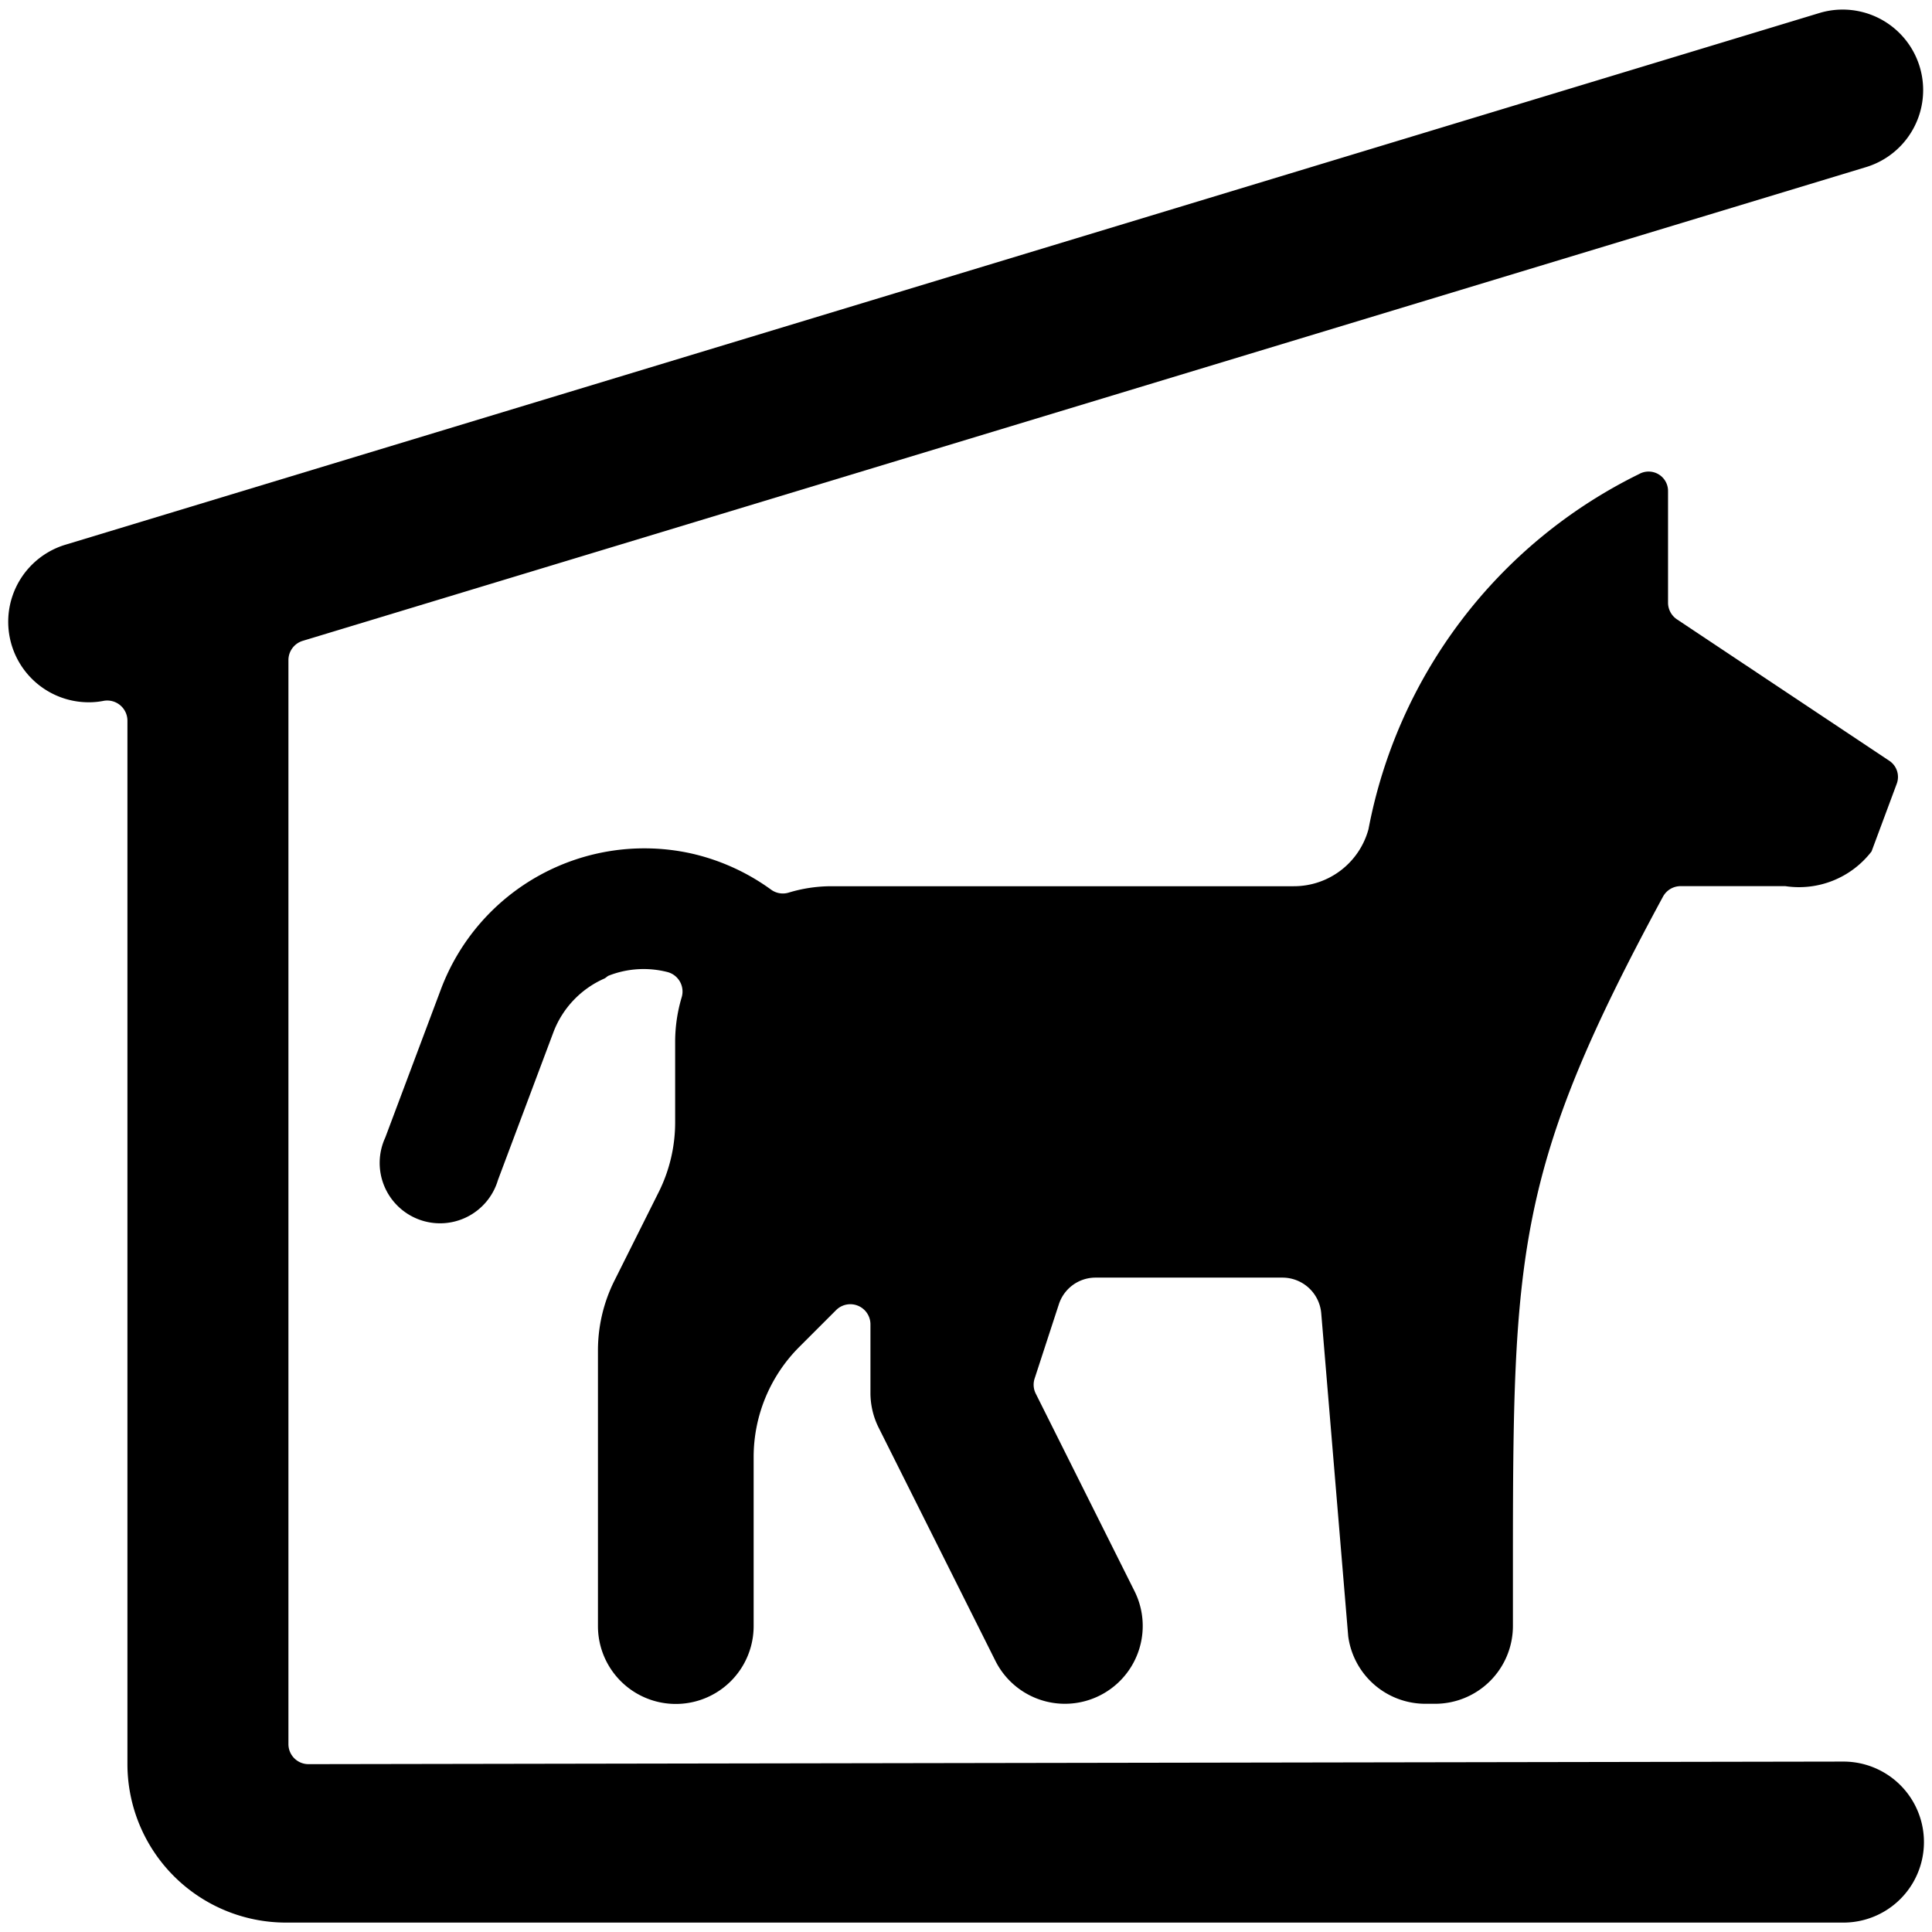 <svg id="Bold" xmlns="http://www.w3.org/2000/svg" viewBox="0 0 24 24"><title>outdoors-dog-house</title><path d="M8.291,12.075a.25.25,0,0,1,.177.314,1.934,1.934,0,0,0-.081.552v.994a1.94,1.94,0,0,1-.2.865l-.559,1.118a1.937,1.937,0,0,0-.2.865V20.2a.967.967,0,0,0,1.934,0V18.1a1.935,1.935,0,0,1,.567-1.368l.458-.458a.25.25,0,0,1,.426.177v.848a.966.966,0,0,0,.1.432l1.452,2.9a.966.966,0,0,0,.864.534h0a.967.967,0,0,0,.864-1.4l-1.226-2.452a.246.246,0,0,1-.014-.19q.163-.5.3-.919a.479.479,0,0,1,.459-.333h2.319a.484.484,0,0,1,.482.444l.335,4.011a.967.967,0,0,0,.958.839h.121a.967.967,0,0,0,.967-.967v-.711c0-3.927.03-4.962,1.864-8.348a.249.249,0,0,1,.22-.131h1.3a1.137,1.137,0,0,0,1.071-.431l.313-.841a.241.241,0,0,0-.092-.285L20.832,7.694a.25.25,0,0,1-.111-.208V6.1a.241.241,0,0,0-.242-.242.239.239,0,0,0-.118.031A6.2,6.2,0,0,0,17,10.3a.96.96,0,0,1-.931.709H10.322a1.837,1.837,0,0,0-.527.08.248.248,0,0,1-.217-.038,2.7,2.7,0,0,0-1-.451,2.7,2.7,0,0,0-3.1,1.687l-.692,1.844a.75.75,0,1,0,1.4.527l.692-1.844a1.19,1.19,0,0,1,.629-.658c.02-.009.034-.027.054-.036A1.192,1.192,0,0,1,8.291,12.075Z"/><path d="M3.833,21.915a.249.249,0,0,1-.25-.25V8.2a.25.25,0,0,1,.177-.239L23.187,2.074A1,1,0,0,0,22.607.16L.812,6.767A1,1,0,0,0,1.1,8.724a.941.941,0,0,0,.183-.017.251.251,0,0,1,.3.245V21.915A1.97,1.97,0,0,0,3.55,23.883H22.9a1,1,0,0,0,0-2Z"/></svg>